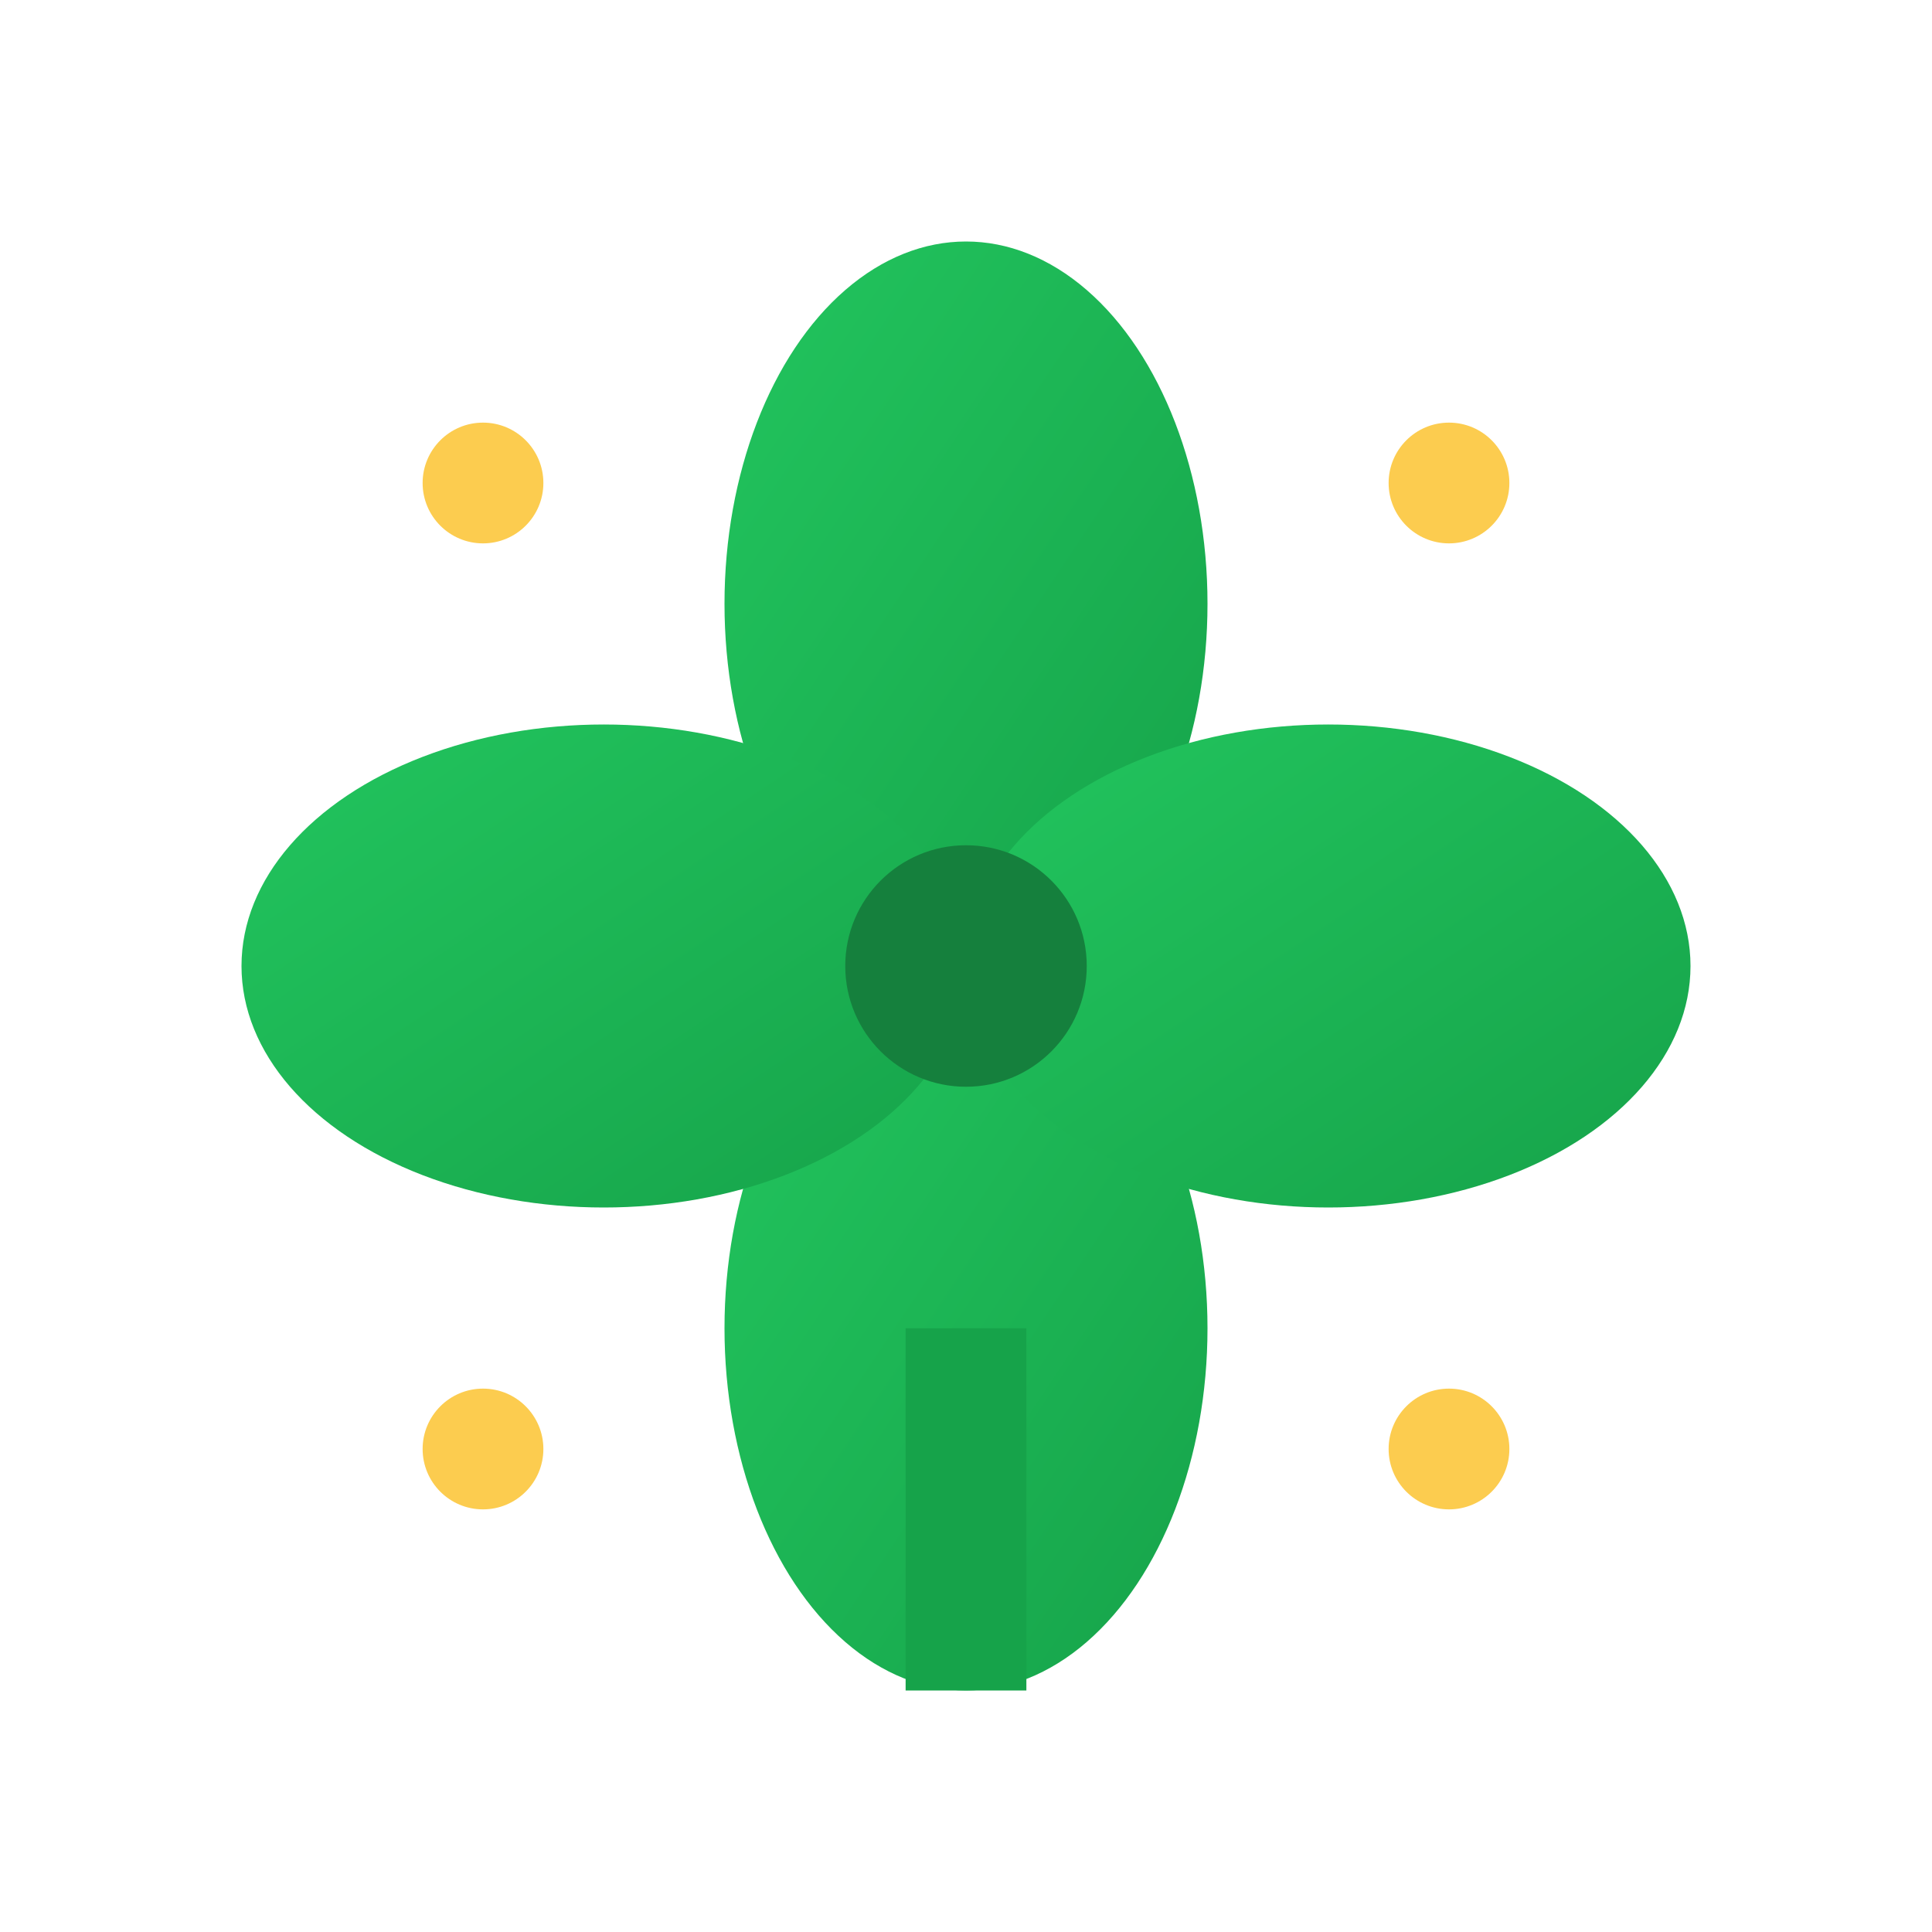 <svg xmlns="http://www.w3.org/2000/svg" viewBox="0 0 32 32" width="32" height="32">
  <defs>
    <linearGradient id="cloverGradient" x1="0%" y1="0%" x2="100%" y2="100%">
      <stop offset="0%" style="stop-color:#22c55e"/>
      <stop offset="100%" style="stop-color:#16a34a"/>
    </linearGradient>
  </defs>
  
  <!-- Four-leaf clover -->
  <!-- Top leaf -->
  <ellipse cx="16" cy="10" rx="4" ry="6" fill="url(#cloverGradient)"/>
  <!-- Bottom leaf -->
  <ellipse cx="16" cy="22" rx="4" ry="6" fill="url(#cloverGradient)"/>
  <!-- Left leaf -->
  <ellipse cx="10" cy="16" rx="6" ry="4" fill="url(#cloverGradient)"/>
  <!-- Right leaf -->
  <ellipse cx="22" cy="16" rx="6" ry="4" fill="url(#cloverGradient)"/>
  
  <!-- Center circle -->
  <circle cx="16" cy="16" r="2" fill="#15803d"/>
  
  <!-- Stem -->
  <rect x="15" y="22" width="2" height="6" fill="#16a34a"/>
  
  <!-- Sparkle effects -->
  <circle cx="8" cy="8" r="1" fill="#fbbf24" opacity="0.8"/>
  <circle cx="24" cy="8" r="1" fill="#fbbf24" opacity="0.8"/>
  <circle cx="8" cy="24" r="1" fill="#fbbf24" opacity="0.8"/>
  <circle cx="24" cy="24" r="1" fill="#fbbf24" opacity="0.8"/>
</svg>